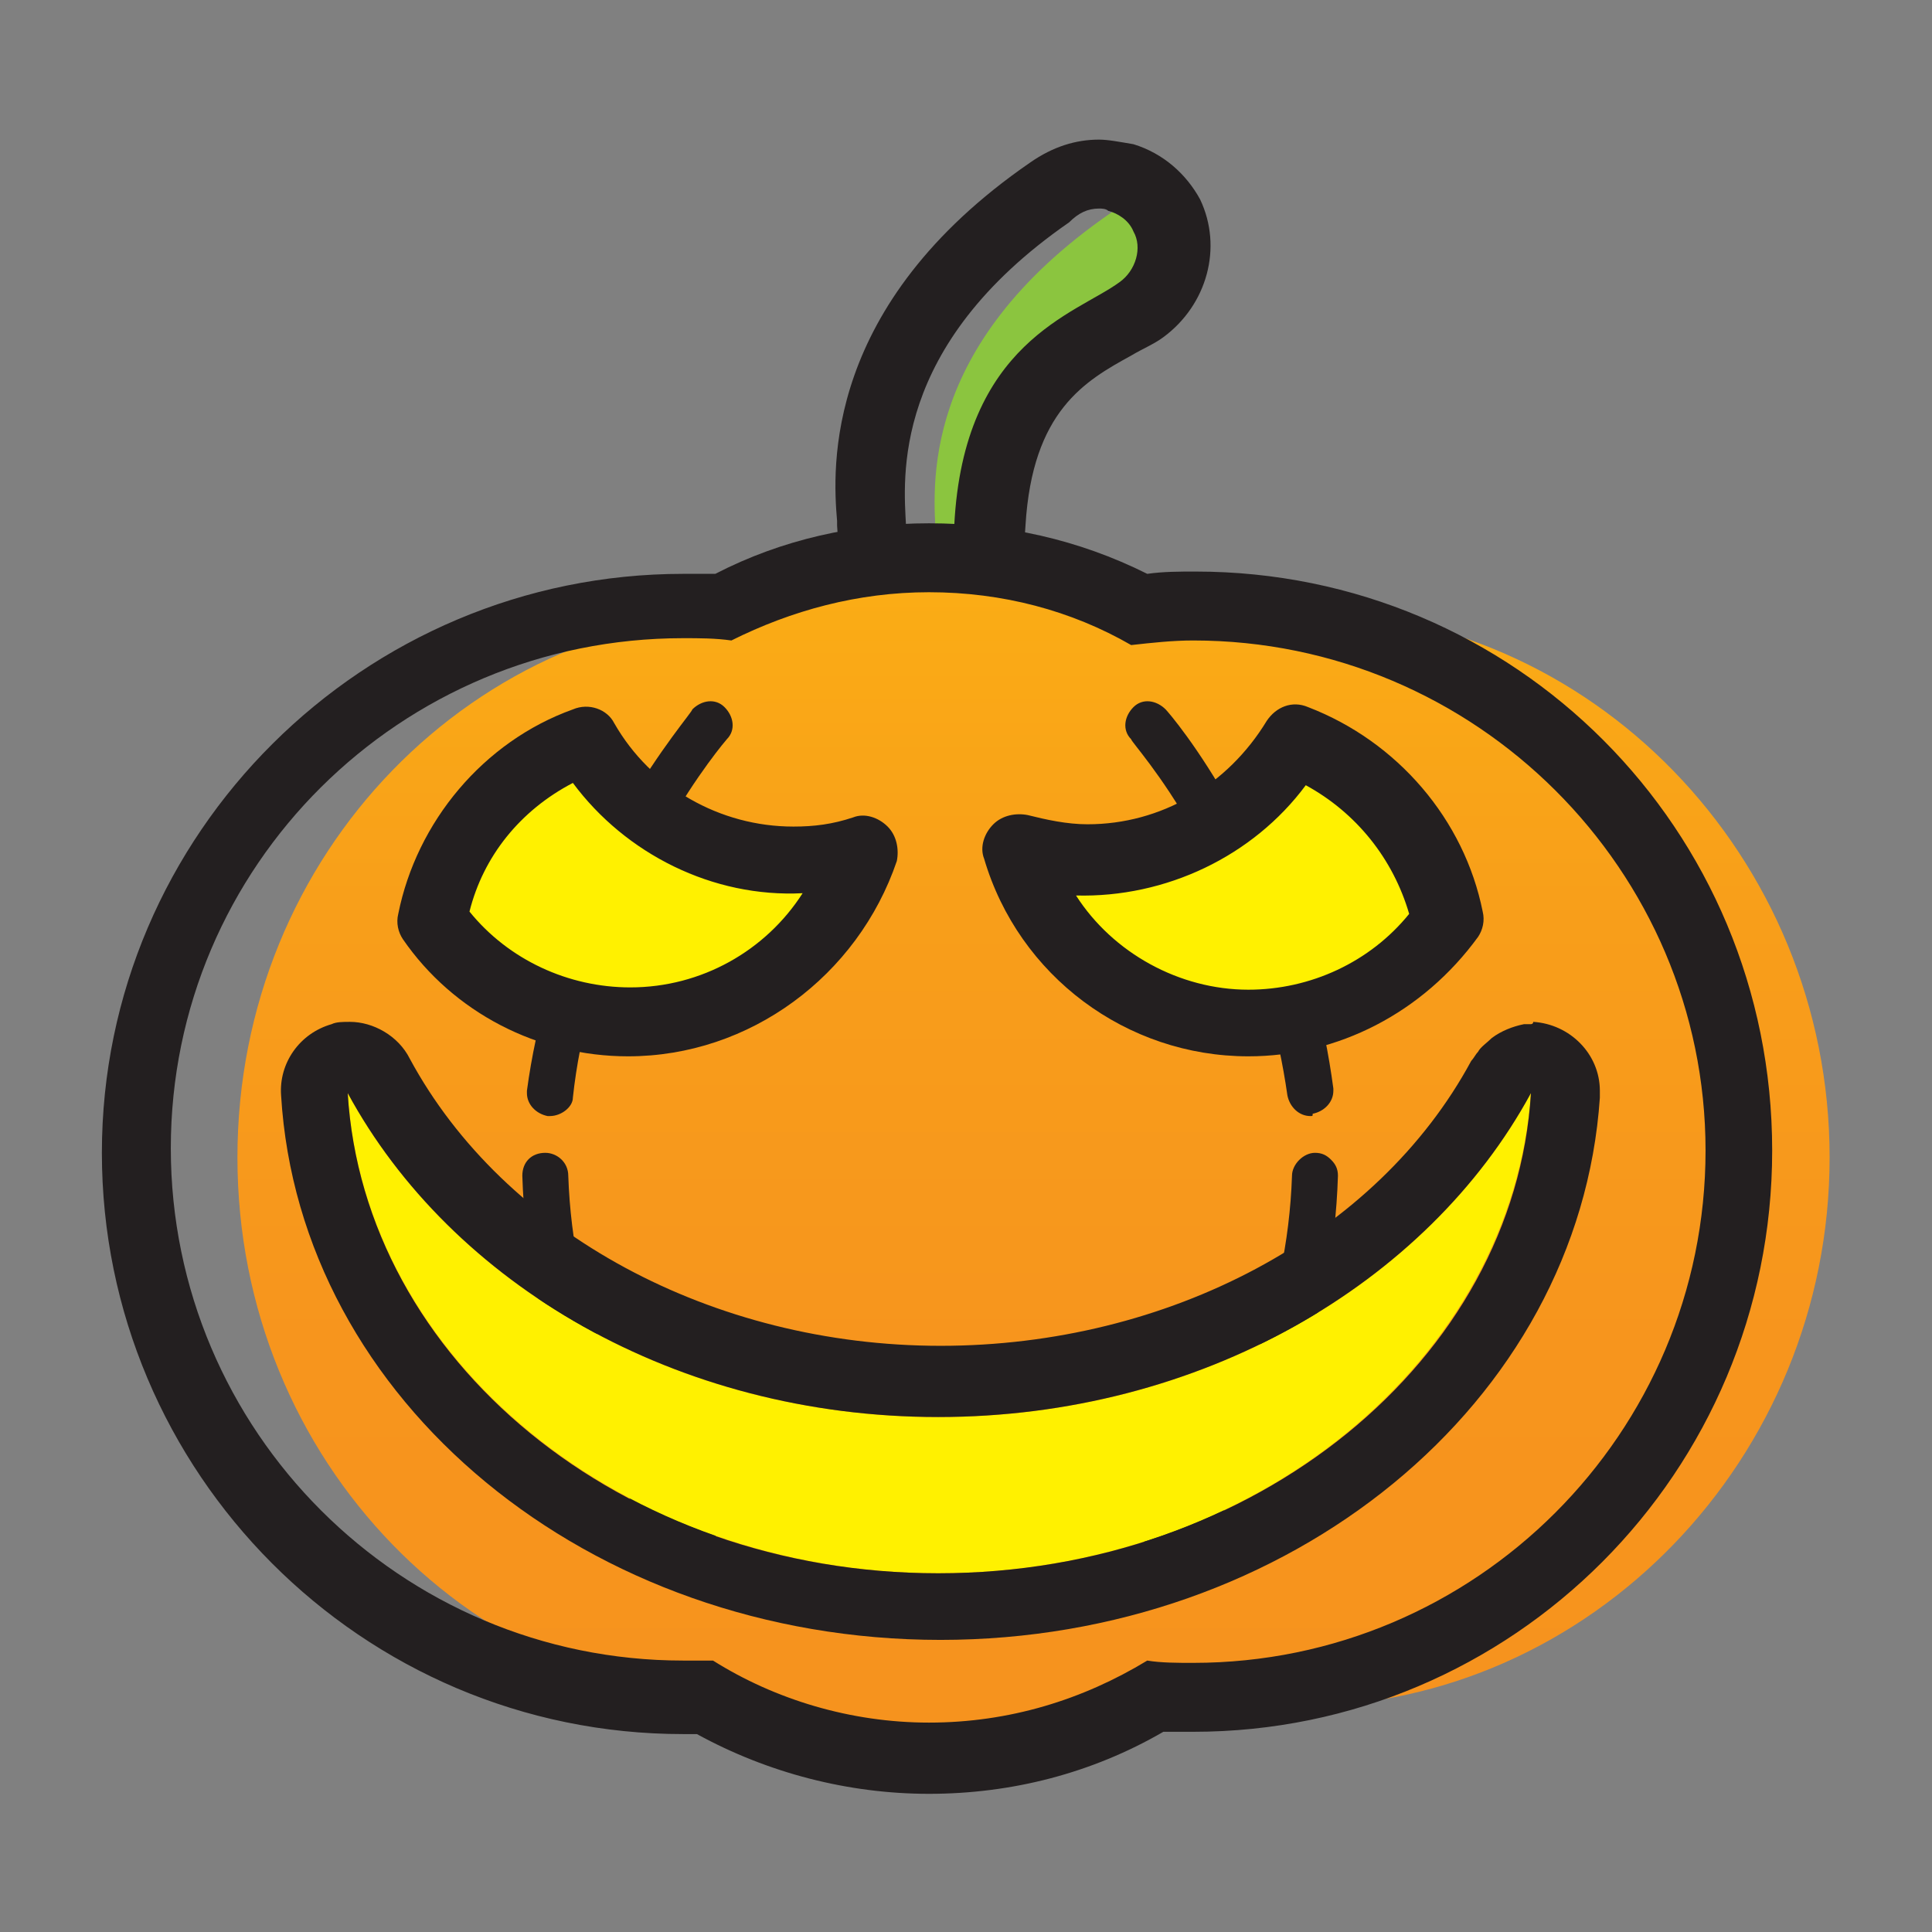 <svg xmlns="http://www.w3.org/2000/svg" width="512" height="512" fill="none" viewBox="0 0 512 512"><rect x="0" y="0" width="512" height="512" fill="#808080" stroke="none"/><path fill="url(#a)" d="M344.219 161.817c-6.089 0-11.569.609-17.048 1.218-16.44-9.742-35.315-15.222-55.407-15.222-20.093 0-38.359-.608-54.798 8.525-4.871-.609-9.133 5.479-13.395 5.479-77.935 0-140.648 64.54-140.648 144.91 0 80.371 62.713 144.91 140.648 144.91h8.524c17.048 10.96 37.75 17.657 59.669 17.657 21.919 0 18.266-6.697 35.923-17.657 4.262.609 32.879.609 37.141.609 76.717-.609 140.039-65.757 140.039-145.519 0-79.761-63.322-144.91-140.648-144.91Z"/><path fill="#8BC53F" d="M254.716 141.725h6.697c2.436-51.754 34.705-59.669 46.883-68.802 4.262-3.044 6.697-9.133 4.262-14.004-1.827-3.044-4.262-4.87-7.307-5.48-3.653-1.217-7.915.61-10.959 3.045-51.145 35.314-46.883 73.063-46.274 85.85 1.827-.609 4.262-.609 6.698-.609Z"/><path fill="#231F20" d="M246.191 156.946c19.484 0 37.75 4.871 53.581 14.004 5.479-.609 10.959-1.217 16.439-1.217 74.89 0 135.777 60.886 135.777 135.168 0 74.89-60.887 135.777-135.777 135.777-4.262 0-8.524 0-12.177-.609-17.049 10.35-36.532 16.439-57.843 16.439-20.701 0-40.793-6.089-57.233-16.439h-7.915c-74.891 0-135.777-60.887-135.777-135.777 0-74.891 60.886-135.168 135.777-135.168 4.262 0 8.524 0 12.786.609 15.831-7.916 33.488-12.787 52.362-12.787Zm0-18.266c-19.483 0-38.967 4.263-56.624 13.396h-8.524C96.411 152.076 27 220.877 27 305.51c0 84.632 68.802 154.042 154.043 154.042h3.653c18.875 10.351 40.185 15.831 61.495 15.831 21.92 0 43.23-5.48 62.105-16.439h7.915c84.632 0 153.434-68.802 153.434-154.043S401.452 151.467 316.82 151.467c-4.262 0-8.524 0-12.786.609-18.266-9.133-37.75-13.396-57.843-13.396Z"/><path fill="#231F20" d="M291.248 55.266c.608 0 1.826 0 2.435.609 2.435.609 5.48 2.435 6.697 5.48 2.436 4.262.609 10.35-3.653 13.395-11.568 8.524-41.403 15.83-43.838 64.539H240.103c-.609-12.177-4.262-47.491 43.229-80.37 2.436-2.435 4.871-3.653 7.916-3.653Zm0-18.266c-6.089 0-12.178 1.827-18.266 6.089-54.798 37.75-52.363 80.979-51.145 94.983v1.217l1.218 18.266 18.266-1.217h10.959l18.266 1.217 1.218-18.266c1.826-30.443 15.83-38.358 28.008-45.056 3.044-1.826 6.088-3.044 8.524-4.87 11.568-8.525 15.83-23.746 9.742-36.532-3.654-6.698-9.742-12.178-17.658-14.613-3.653-.61-6.697-1.218-9.132-1.218ZM171.301 223.313c-1.218 0-1.827 0-3.044-.609-3.045-1.827-3.653-5.48-2.436-8.524 9.133-15.831 17.657-25.573 17.657-26.181 2.436-2.436 6.089-3.045 8.524-.609 2.436 2.435 3.045 6.088.609 8.524 0 0-7.915 9.133-16.439 24.354-.609 1.827-2.435 3.045-4.871 3.045Z"/><path fill="#231F20" d="M168.257 222.095c-3.045-1.827-3.653-5.48-2.436-8.524 1.827-3.044 5.48-3.653 8.524-2.436 3.045 1.827 3.654 5.48 2.436 8.525-1.218 1.826-3.044 3.044-5.48 3.044-1.218.609-1.827 0-3.044-.609ZM156.079 371.267c-2.435 0-4.871-1.218-5.479-3.653-7.916-17.657-11.569-36.532-12.178-56.016 0-3.653 2.436-6.088 6.089-6.088 3.044 0 6.089 2.435 6.089 6.088.608 17.657 4.262 34.706 10.959 51.145 0 .609.609 1.826.609 2.435 0 2.436-1.218 4.871-3.653 5.48-.609 0-1.218.609-2.436.609Zm-10.35-75.499h-.609c-3.044-.609-5.48-3.045-5.48-6.089v-.609c2.436-18.266 7.915-36.532 15.831-54.798 1.217-3.044 4.87-4.262 7.915-3.044 1.826.609 2.435 1.827 3.044 3.653.609 1.827.609 3.044 0 4.871-7.915 17.048-12.786 34.097-14.613 51.145 0 2.435-3.044 4.871-6.088 4.871ZM184.087 415.714c-1.826 0-3.653-.609-4.871-2.435-6.697-7.916-13.395-17.049-18.266-25.573-1.826-3.044-.609-6.697 1.827-8.524 3.044-1.826 6.697-.609 8.524 1.827 4.871 7.915 10.96 15.83 17.048 23.746 2.436 2.435 1.827 6.697-.609 8.524-.608 1.826-2.435 2.435-3.653 2.435ZM321.691 223.313c-1.827 0-4.262-1.218-5.48-3.045-8.524-15.221-16.439-23.745-16.439-24.354-2.436-2.436-1.827-6.089.609-8.524 2.435-2.436 6.088-1.827 8.524.609.608.608 8.524 9.741 17.657 26.181 1.826 3.044.609 6.697-2.436 8.524 0 0-1.217.609-2.435.609Z"/><path fill="#231F20" d="M316.82 220.268c-1.827-3.044-.609-6.697 2.435-8.524 3.045-1.826 6.698-.609 8.524 2.436 1.827 3.044.609 6.697-2.435 8.524-1.218.609-1.827.609-3.044.609-2.436 0-4.262-1.218-5.48-3.045ZM336.912 371.267c-.608 0-1.826 0-2.435-.609-2.436-1.218-3.653-3.044-3.653-5.48 0-.608 0-1.826.609-2.435 6.697-16.439 10.35-33.488 10.959-51.145 0-3.044 3.045-6.088 6.089-6.088 1.826 0 3.044.608 4.262 1.826 1.218 1.218 1.826 2.436 1.826 4.262-.608 19.484-4.262 37.75-12.177 56.016-.609 1.826-3.044 3.653-5.48 3.653Zm10.351-75.499c-3.044 0-5.48-2.436-6.089-5.48-2.435-17.048-7.306-34.096-14.612-51.145v-.609c-1.218-3.044 0-6.088 3.044-7.915 3.044-1.218 6.698 0 7.915 3.044 8.524 18.266 13.395 36.532 15.831 54.798v.609c0 3.045-2.436 5.48-5.48 6.089 0 .609 0 .609-.609.609ZM308.905 415.714c-1.218 0-3.045-.609-3.654-1.218-2.435-2.435-3.044-6.088-.608-8.524 6.697-7.915 12.177-15.83 17.048-23.745 1.826-3.045 5.48-3.654 8.524-1.827 3.044 1.827 3.653 5.48 1.827 8.524-5.48 8.524-11.569 17.048-18.266 25.572-1.218 0-3.045 1.218-4.871 1.218Z"/><path fill="#FFF100" d="M215.748 228.184c-23.745 0-43.838-12.786-55.406-31.661-20.702 7.915-35.924 25.572-40.186 47.491 11.569 16.44 30.444 27.399 52.363 27.399 29.225 0 53.58-19.484 61.495-45.665-6.088 1.218-12.177 2.436-18.266 2.436ZM294.292 228.184c23.746 0 43.838-12.786 55.407-31.661 20.701 7.915 35.923 25.572 40.185 47.491-11.569 16.44-30.444 27.399-52.363 27.399-29.225 0-53.58-19.484-61.495-45.665 5.48 1.218 11.568 2.436 18.266 2.436ZM248.627 375.529c-69.411 0-129.08-35.314-156.478-85.85 4.262 70.628 73.063 127.253 156.478 127.253 84.023 0 152.216-56.625 157.087-127.253-27.399 50.536-87.676 85.85-157.087 85.85Z"/><path fill="#231F20" d="M166.43 279.937c-23.746 0-46.274-11.568-59.669-31.052-1.217-1.827-1.826-4.262-1.217-6.697 4.871-24.355 22.528-45.665 46.273-54.189 4.262-1.827 9.133 0 10.96 3.653 9.742 17.048 28.008 27.399 47.491 27.399 5.48 0 10.351-.609 15.831-2.436 3.044-1.217 6.697 0 9.133 2.436 2.435 2.435 3.044 6.088 2.435 9.133-10.35 30.443-38.967 51.753-71.237 51.753Zm-42.012-38.358c10.351 12.786 26.182 20.092 42.621 20.092 18.875 0 35.923-9.742 45.665-24.963-23.746 1.218-46.883-10.351-60.887-29.226-14.004 7.307-23.745 19.484-27.399 34.097ZM330.824 279.937c-32.27 0-60.887-21.31-70.02-52.362-1.217-3.045 0-6.698 2.436-9.133 2.435-2.436 6.088-3.045 9.133-2.436 4.871 1.218 10.35 2.436 15.83 2.436 19.484 0 37.141-10.351 47.492-27.399 2.435-3.653 6.697-5.48 10.959-3.653 23.746 9.133 41.403 29.834 46.274 54.189.609 2.435 0 4.871-1.218 6.697-14.613 20.093-37.14 31.661-60.886 31.661Zm-45.665-42.62c9.742 15.221 27.399 24.963 45.665 24.963 16.439 0 32.27-7.306 42.62-20.092-4.262-14.613-14.004-26.791-27.399-34.097-14.004 18.875-37.14 29.835-60.886 29.226Z"/><path fill="#231F20" d="M405.714 289.679c-4.262 70.628-73.064 127.253-157.087 127.253S96.411 360.307 92.149 289.679c27.399 50.536 87.067 85.85 156.478 85.85 69.411 0 129.688-35.314 157.087-85.85Zm0-18.266h-1.826c-3.045.609-6.089 1.827-8.525 3.653-1.217 1.218-3.044 2.436-3.653 3.654-.609.608-1.217 1.826-1.826 2.435-24.964 46.274-80.371 75.499-140.648 75.499-60.278 0-115.685-29.834-140.648-76.108-3.044-6.089-9.742-9.742-15.83-9.742-1.827 0-3.654 0-4.871.609-8.525 2.436-14.004 10.351-13.395 18.875 4.87 80.979 81.587 144.301 174.744 144.301 92.547 0 169.264-62.713 174.744-143.692v-1.827c0-9.742-7.915-17.657-17.657-18.266 0 .609-.609.609-.609.609Z"/><defs><linearGradient id="a" x1="273.693" x2="273.693" y1="507.041" y2="67.436" gradientUnits="userSpaceOnUse"><stop stop-color="#F6921E"/><stop offset=".344" stop-color="#F7951D"/><stop offset=".598" stop-color="#F89E1A"/><stop offset=".823" stop-color="#FBAE14"/><stop offset="1" stop-color="#FFC10E"/></linearGradient></defs></svg>